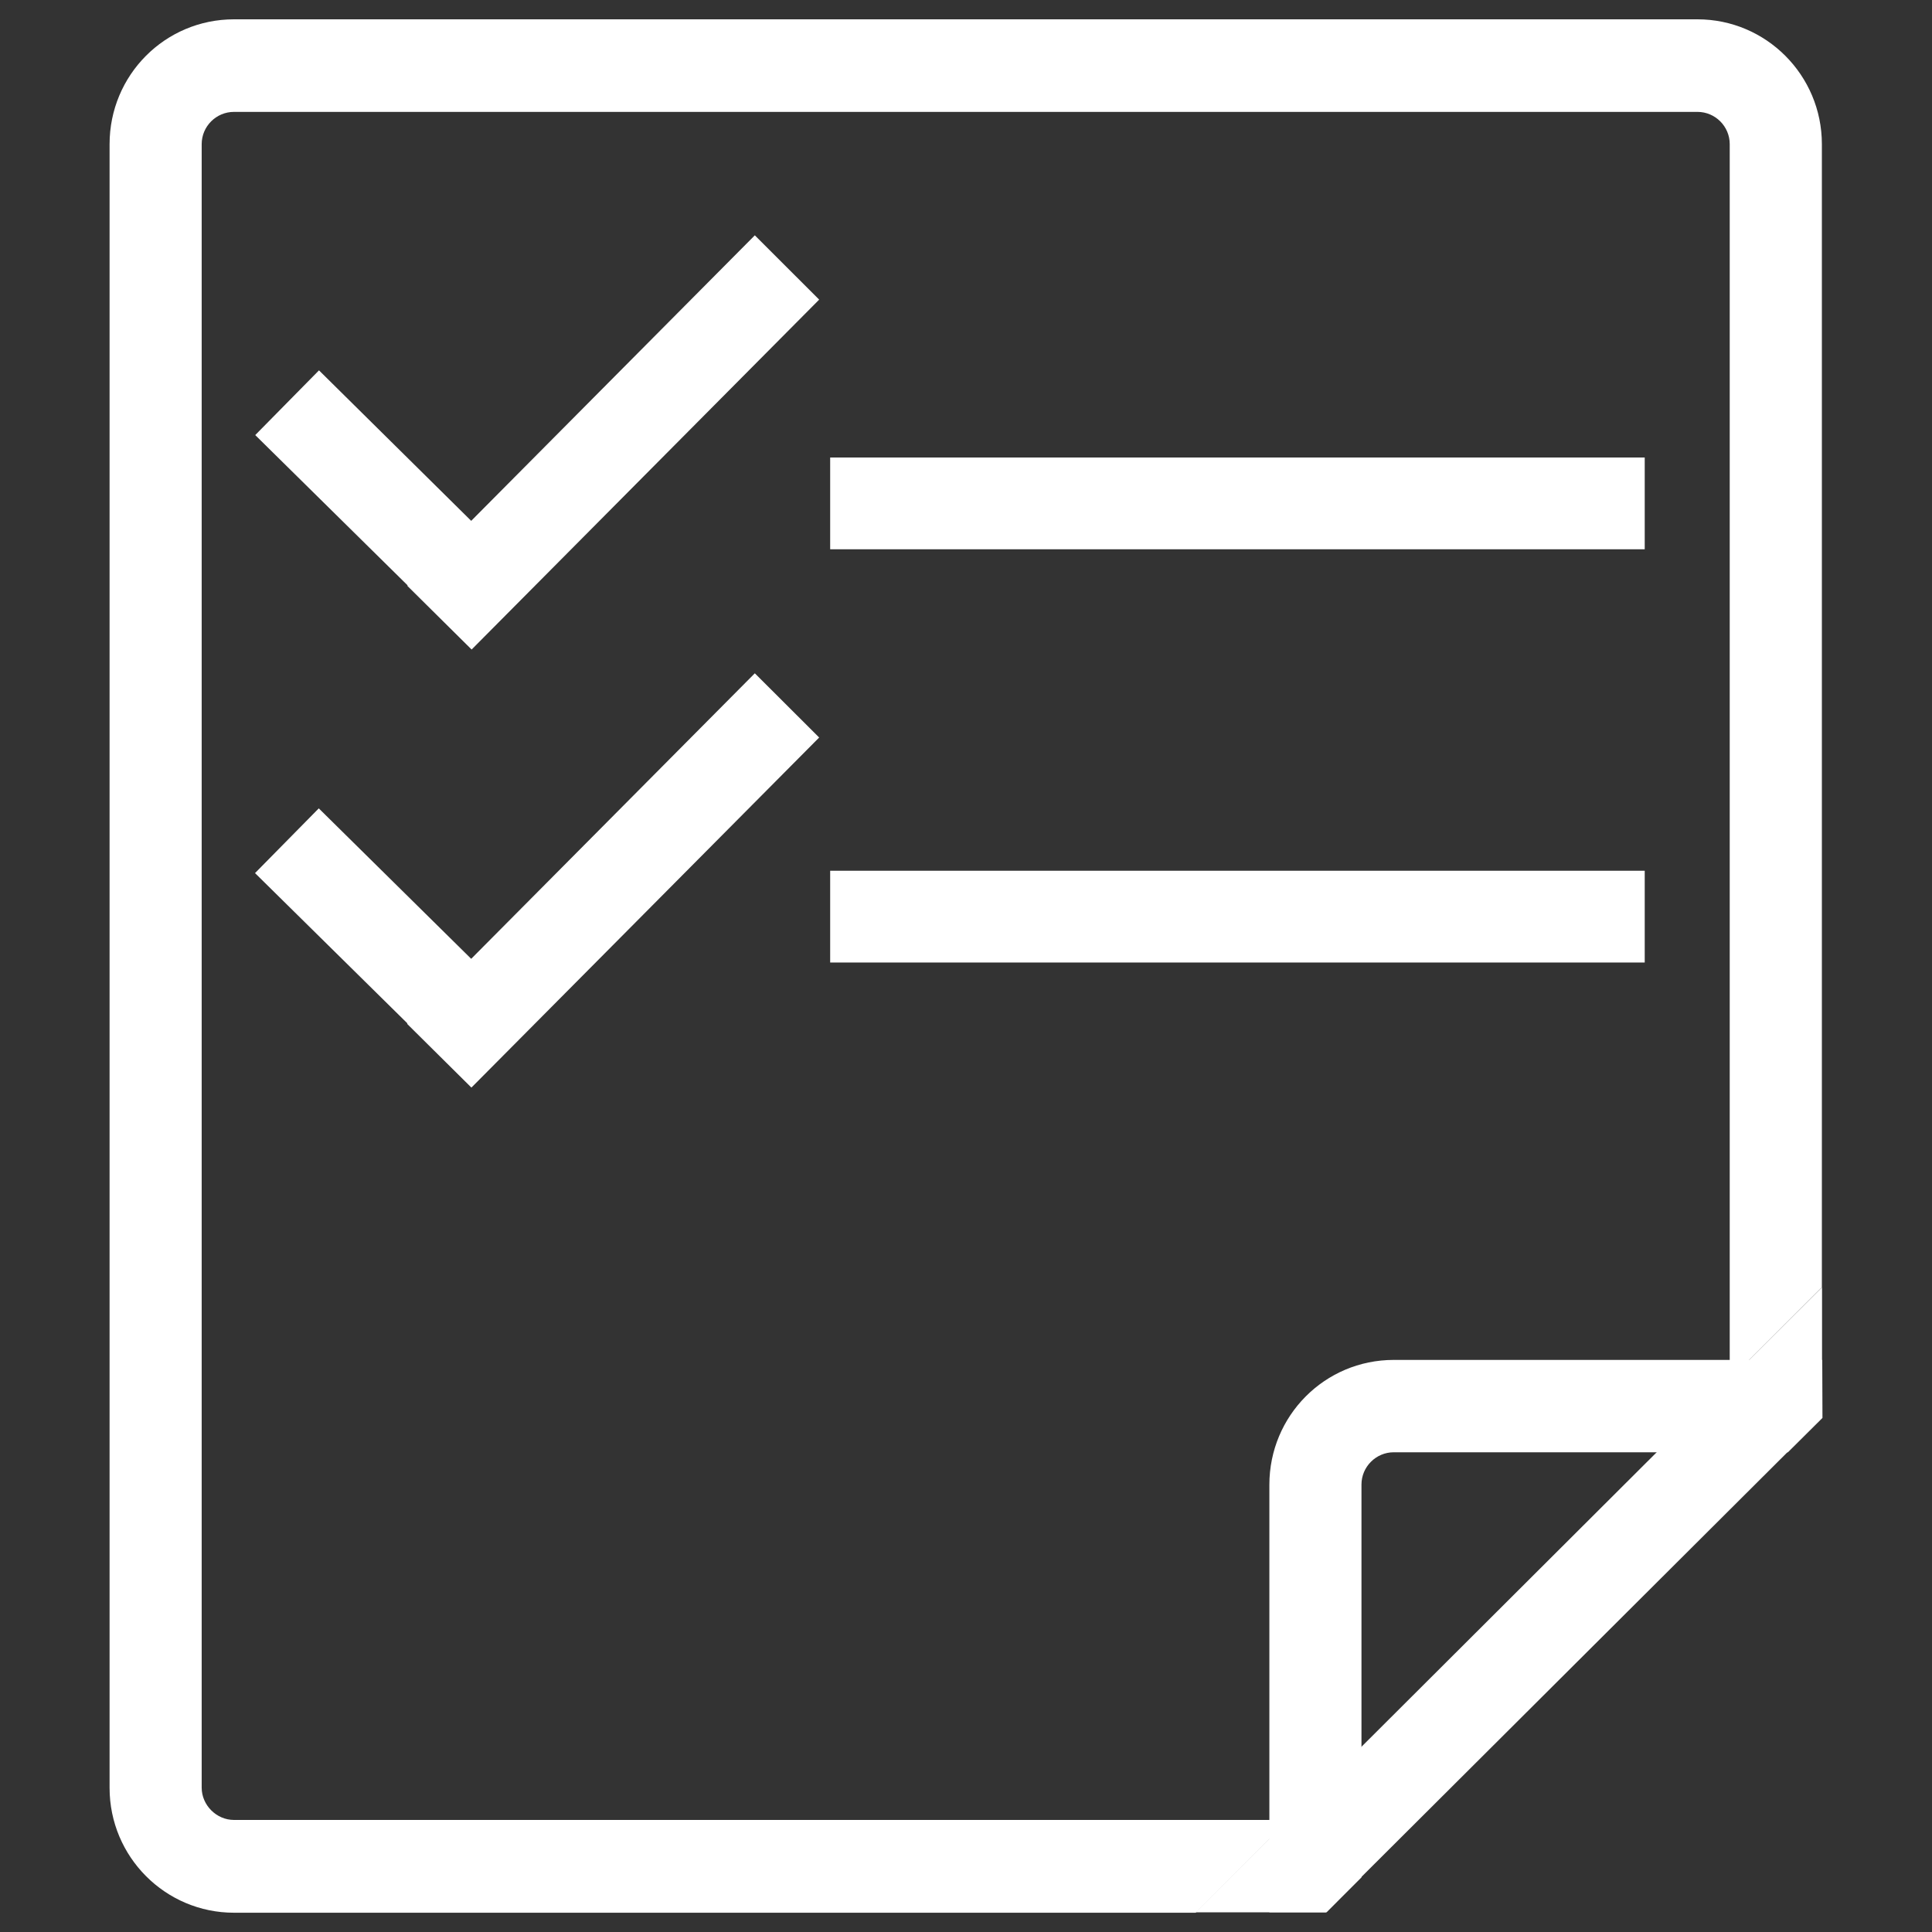 <?xml version="1.0" encoding="utf-8"?>
<!-- Generator: Adobe Illustrator 16.0.4, SVG Export Plug-In . SVG Version: 6.00 Build 0)  -->
<!DOCTYPE svg PUBLIC "-//W3C//DTD SVG 1.1//EN" "http://www.w3.org/Graphics/SVG/1.1/DTD/svg11.dtd">
<svg version="1.1" id="Layer_1" xmlns="http://www.w3.org/2000/svg" xmlns:xlink="http://www.w3.org/1999/xlink" x="0px" y="0px"
	 width="46px" height="46px" viewBox="0 0 46 46" enable-background="new 0 0 46 46" xml:space="preserve">
<rect x="0" y="0" width="46" height="46" fill="#333333" stroke="none"/>
<g>
	<path fill="#FFFFFF" d="M19.766,10.893H39.16v2.185H19.766V10.893L19.766,10.893L19.766,10.893z"/>
	<path fill="#FFFFFF" d="M19.766,20.732H39.16v2.185H19.766V20.732L19.766,20.732L19.766,20.732z"/>
	<path fill="#FFFFFF" d="M30.678,43.332H5.571c-0.419,0-0.769-0.354-0.769-0.768V3.432c0-0.423,0.345-0.768,0.769-0.768h34.845
		c0.423,0,0.768,0.345,0.768,0.768v29.412l2.194-2.193V3.432c0-1.642-1.329-2.972-2.962-2.972H5.571
		c-1.643,0-2.962,1.33-2.962,2.972v39.137c0,1.643,1.329,2.972,2.962,2.972h22.898L30.678,43.332L30.678,43.332L30.678,43.332z"/>
	<path fill="#FFFFFF" d="M43.387,32.379H33.185c-1.643,0-2.962,1.33-2.962,2.973v10.18h1.361l0.832-0.833v-9.353
		c0-0.422,0.346-0.768,0.769-0.768h9.384l0.823-0.818L43.387,32.379L43.387,32.379L43.387,32.379z"/>
	<path fill="#FFFFFF" d="M31.57,45.531l11.812-11.776V30.65L28.465,45.531H31.57L31.57,45.531z"/>
	<path fill="#FFFFFF" d="M17.972,16.031l-6.753,6.798L7.59,19.247l-1.518,1.541l3.629,3.579l-0.009,0.009l1.532,1.519l8.28-8.335
		L17.972,16.031L17.972,16.031z"/>
	<path fill="#FFFFFF" d="M17.972,5.603l-6.753,6.798L7.595,8.818l-1.518,1.541l3.629,3.579l-0.009,0.009l1.532,1.518l8.275-8.331
		L17.972,5.603L17.972,5.603z"/>
</g>
</svg>
